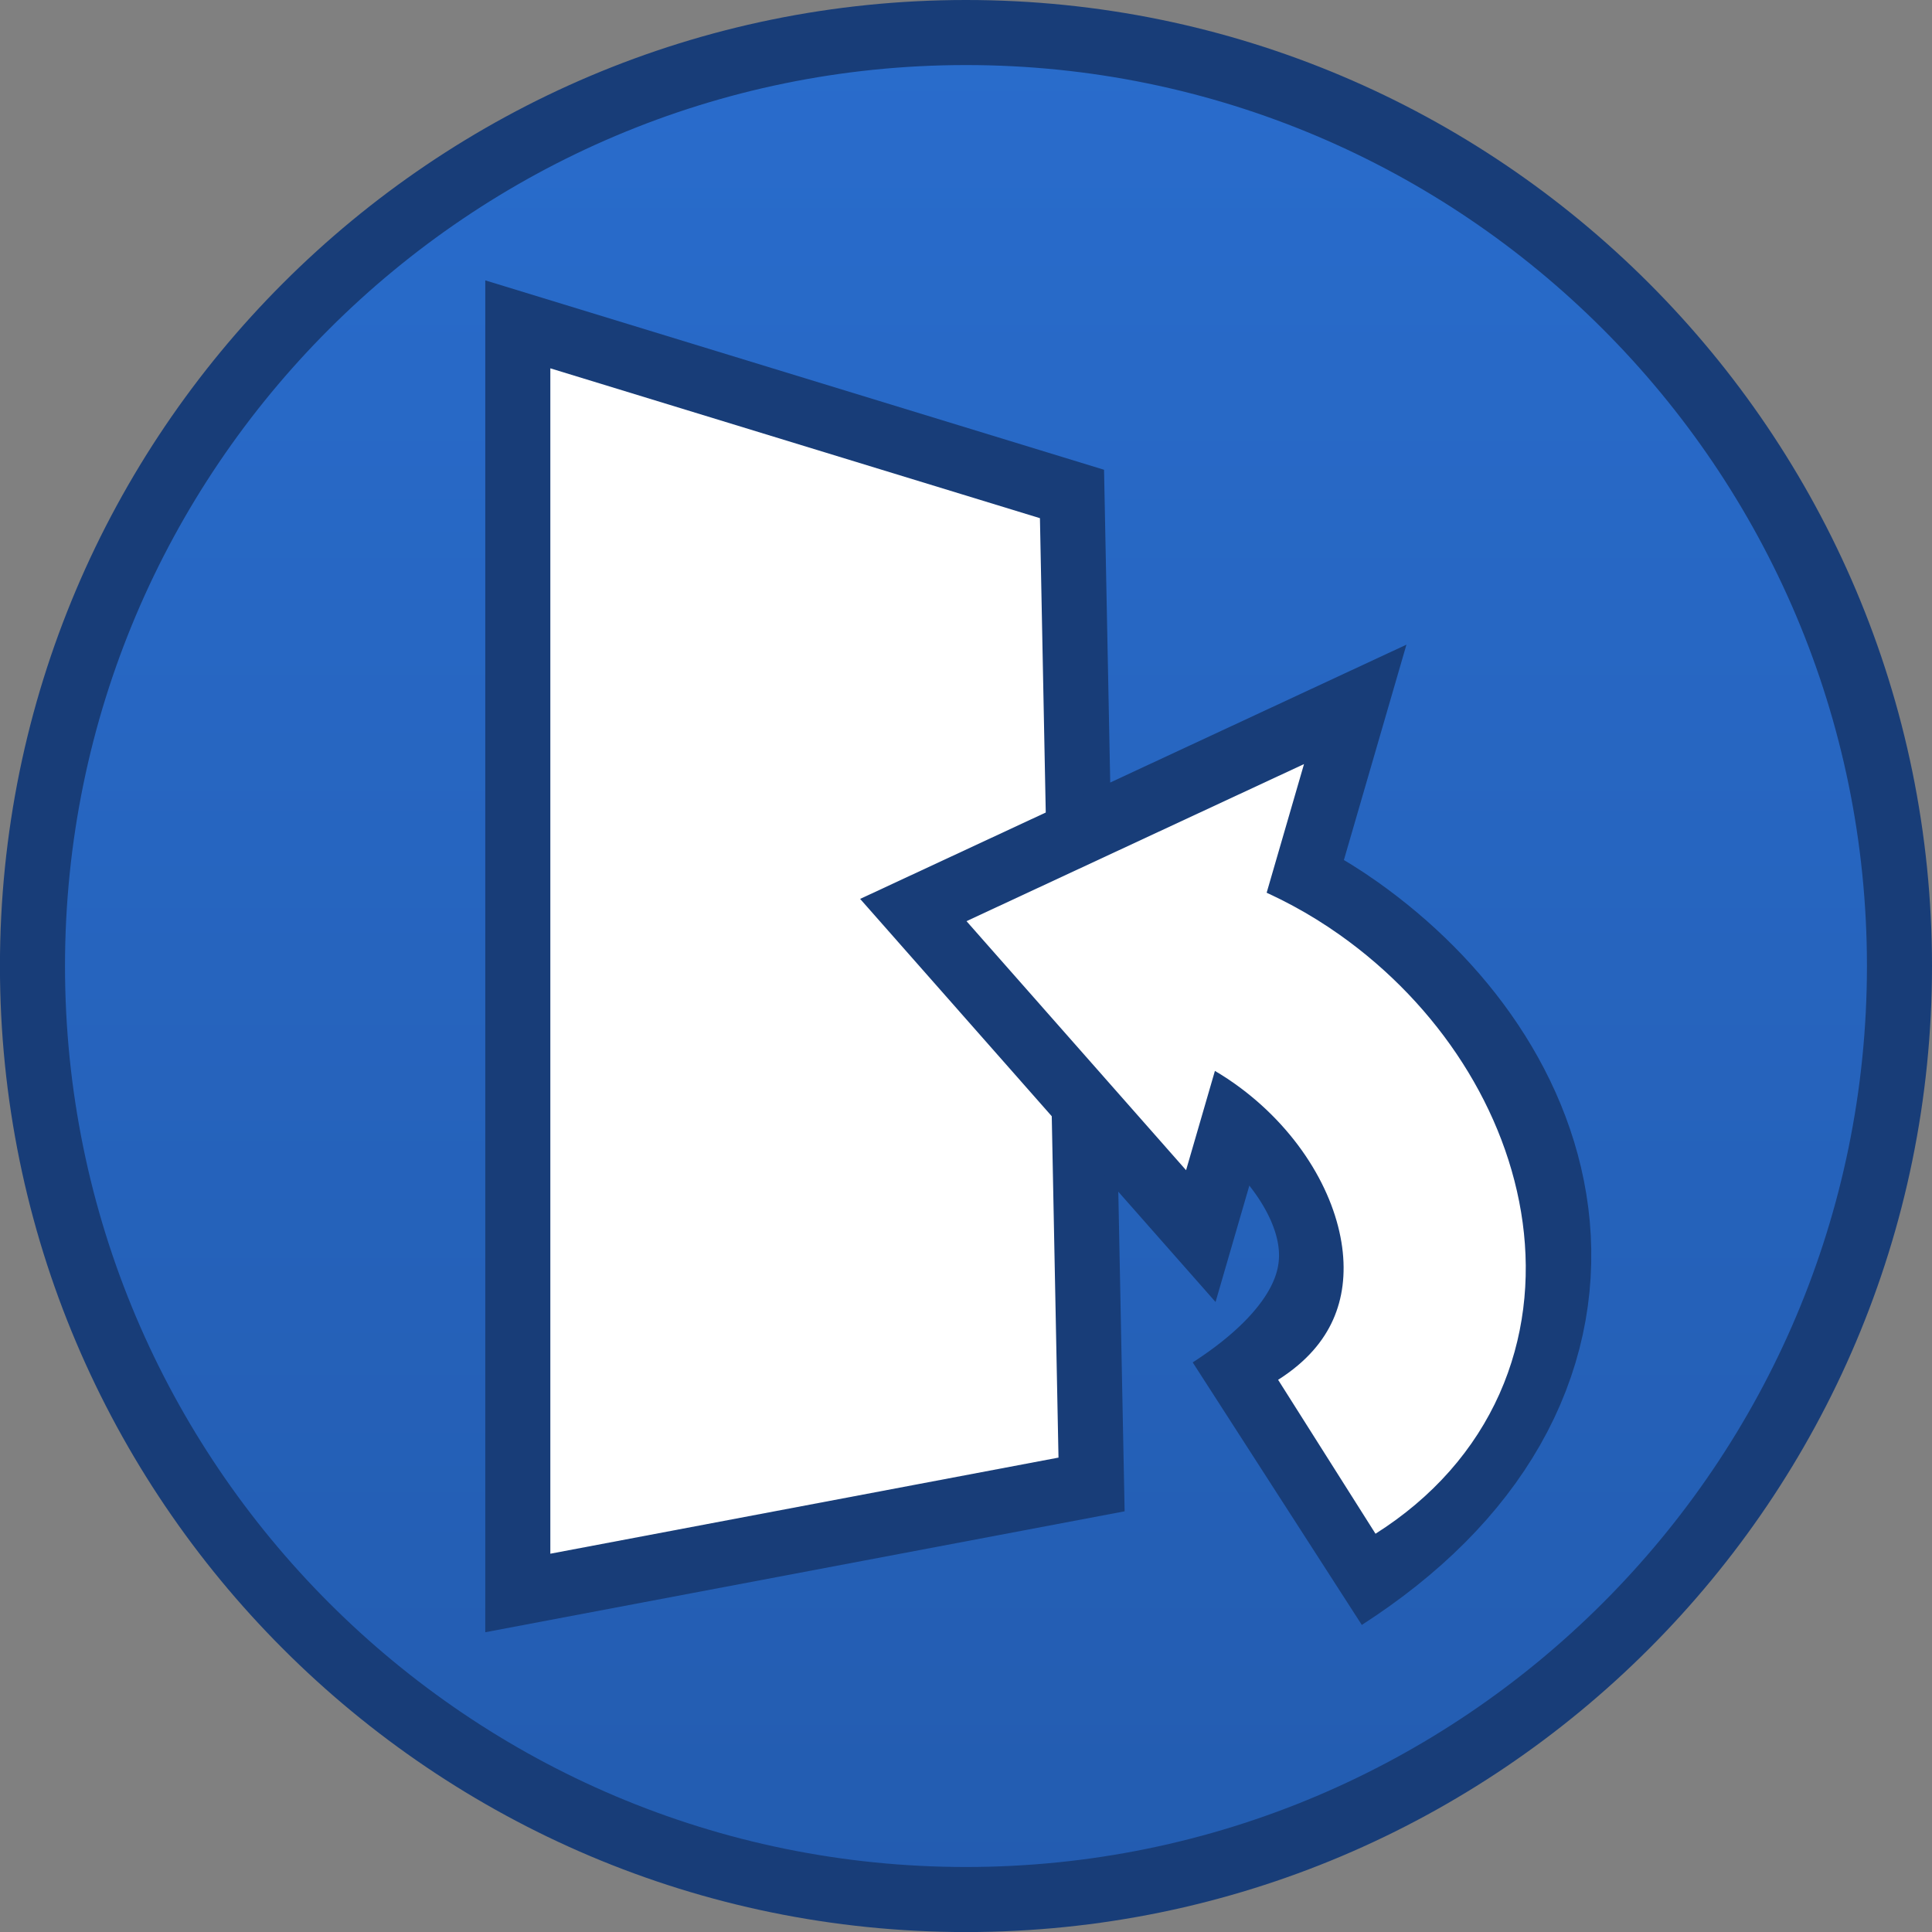 <svg version="1.1" xmlns="http://www.w3.org/2000/svg" xmlns:xlink="http://www.w3.org/1999/xlink" width="37.121" height="37.121" viewBox="0,0,37.121,37.121"><rect x="0" y="0" width="37.121" height="37.121" fill="#808080" stroke="none"/><defs><linearGradient x1="240" y1="162.065" x2="240" y2="197.935" gradientUnits="userSpaceOnUse" id="color-1"><stop offset="0" stop-color="#296ccc"/><stop offset="1" stop-color="#235cb0"/></linearGradient></defs><g transform="translate(-221.44,-161.44)"><g data-paper-data="{&quot;isPaintingLayer&quot;:true}" fill-rule="nonzero" stroke-linejoin="miter" stroke-miterlimit="10" stroke-dasharray="" stroke-dashoffset="0" style="mix-blend-mode: normal"><path d="M240,162.065c4.948,0 9.433,2.009 12.679,5.257c3.247,3.246 5.257,7.731 5.257,12.679c0,4.948 -2.009,9.433 -5.257,12.679c-3.246,3.247 -7.731,5.257 -12.679,5.257c-4.948,0 -9.433,-2.009 -12.679,-5.257c-3.247,-3.246 -5.257,-7.731 -5.257,-12.679c0,-4.948 2.009,-9.433 5.257,-12.679c3.246,-3.247 7.731,-5.257 12.679,-5.257z" fill="url(#color-1)" stroke="#183d78" stroke-width="1.25" stroke-linecap="butt"/><path d="M231.389,192.047v-24.375l10.648,3.259l0.376,19.031z" fill="#ffffff" stroke="#183d78" stroke-width="1.25" stroke-linecap="butt"/><g><g fill="none" stroke="#183d78"><path d="M246.495,176.121l-2.266,7.803l-4.219,-4.785z" data-paper-data="{&quot;origPos&quot;:null}" stroke-width="2.5" stroke-linecap="round"/><path d="M243.13,179.627c1.062,0.145 2.106,0.542 3.041,1.204c3.103,2.198 4.498,6.288 -0.19,9.308" data-paper-data="{&quot;origPos&quot;:null,&quot;origRot&quot;:0}" stroke-width="6" stroke-linecap="butt"/></g><g><path d="M246.495,176.121l-2.266,7.803l-4.219,-4.785z" data-paper-data="{&quot;origPos&quot;:null}" fill="#ffffff" stroke="none" stroke-width="1.138" stroke-linecap="round"/><path d="M243.13,179.627c1.062,0.145 2.106,0.542 3.041,1.204c3.103,2.198 4.086,6.496 0.762,8.599" data-paper-data="{&quot;origPos&quot;:null,&quot;origRot&quot;:0}" fill="none" stroke="#ffffff" stroke-width="3.5" stroke-linecap="butt"/></g></g></g></g></svg>